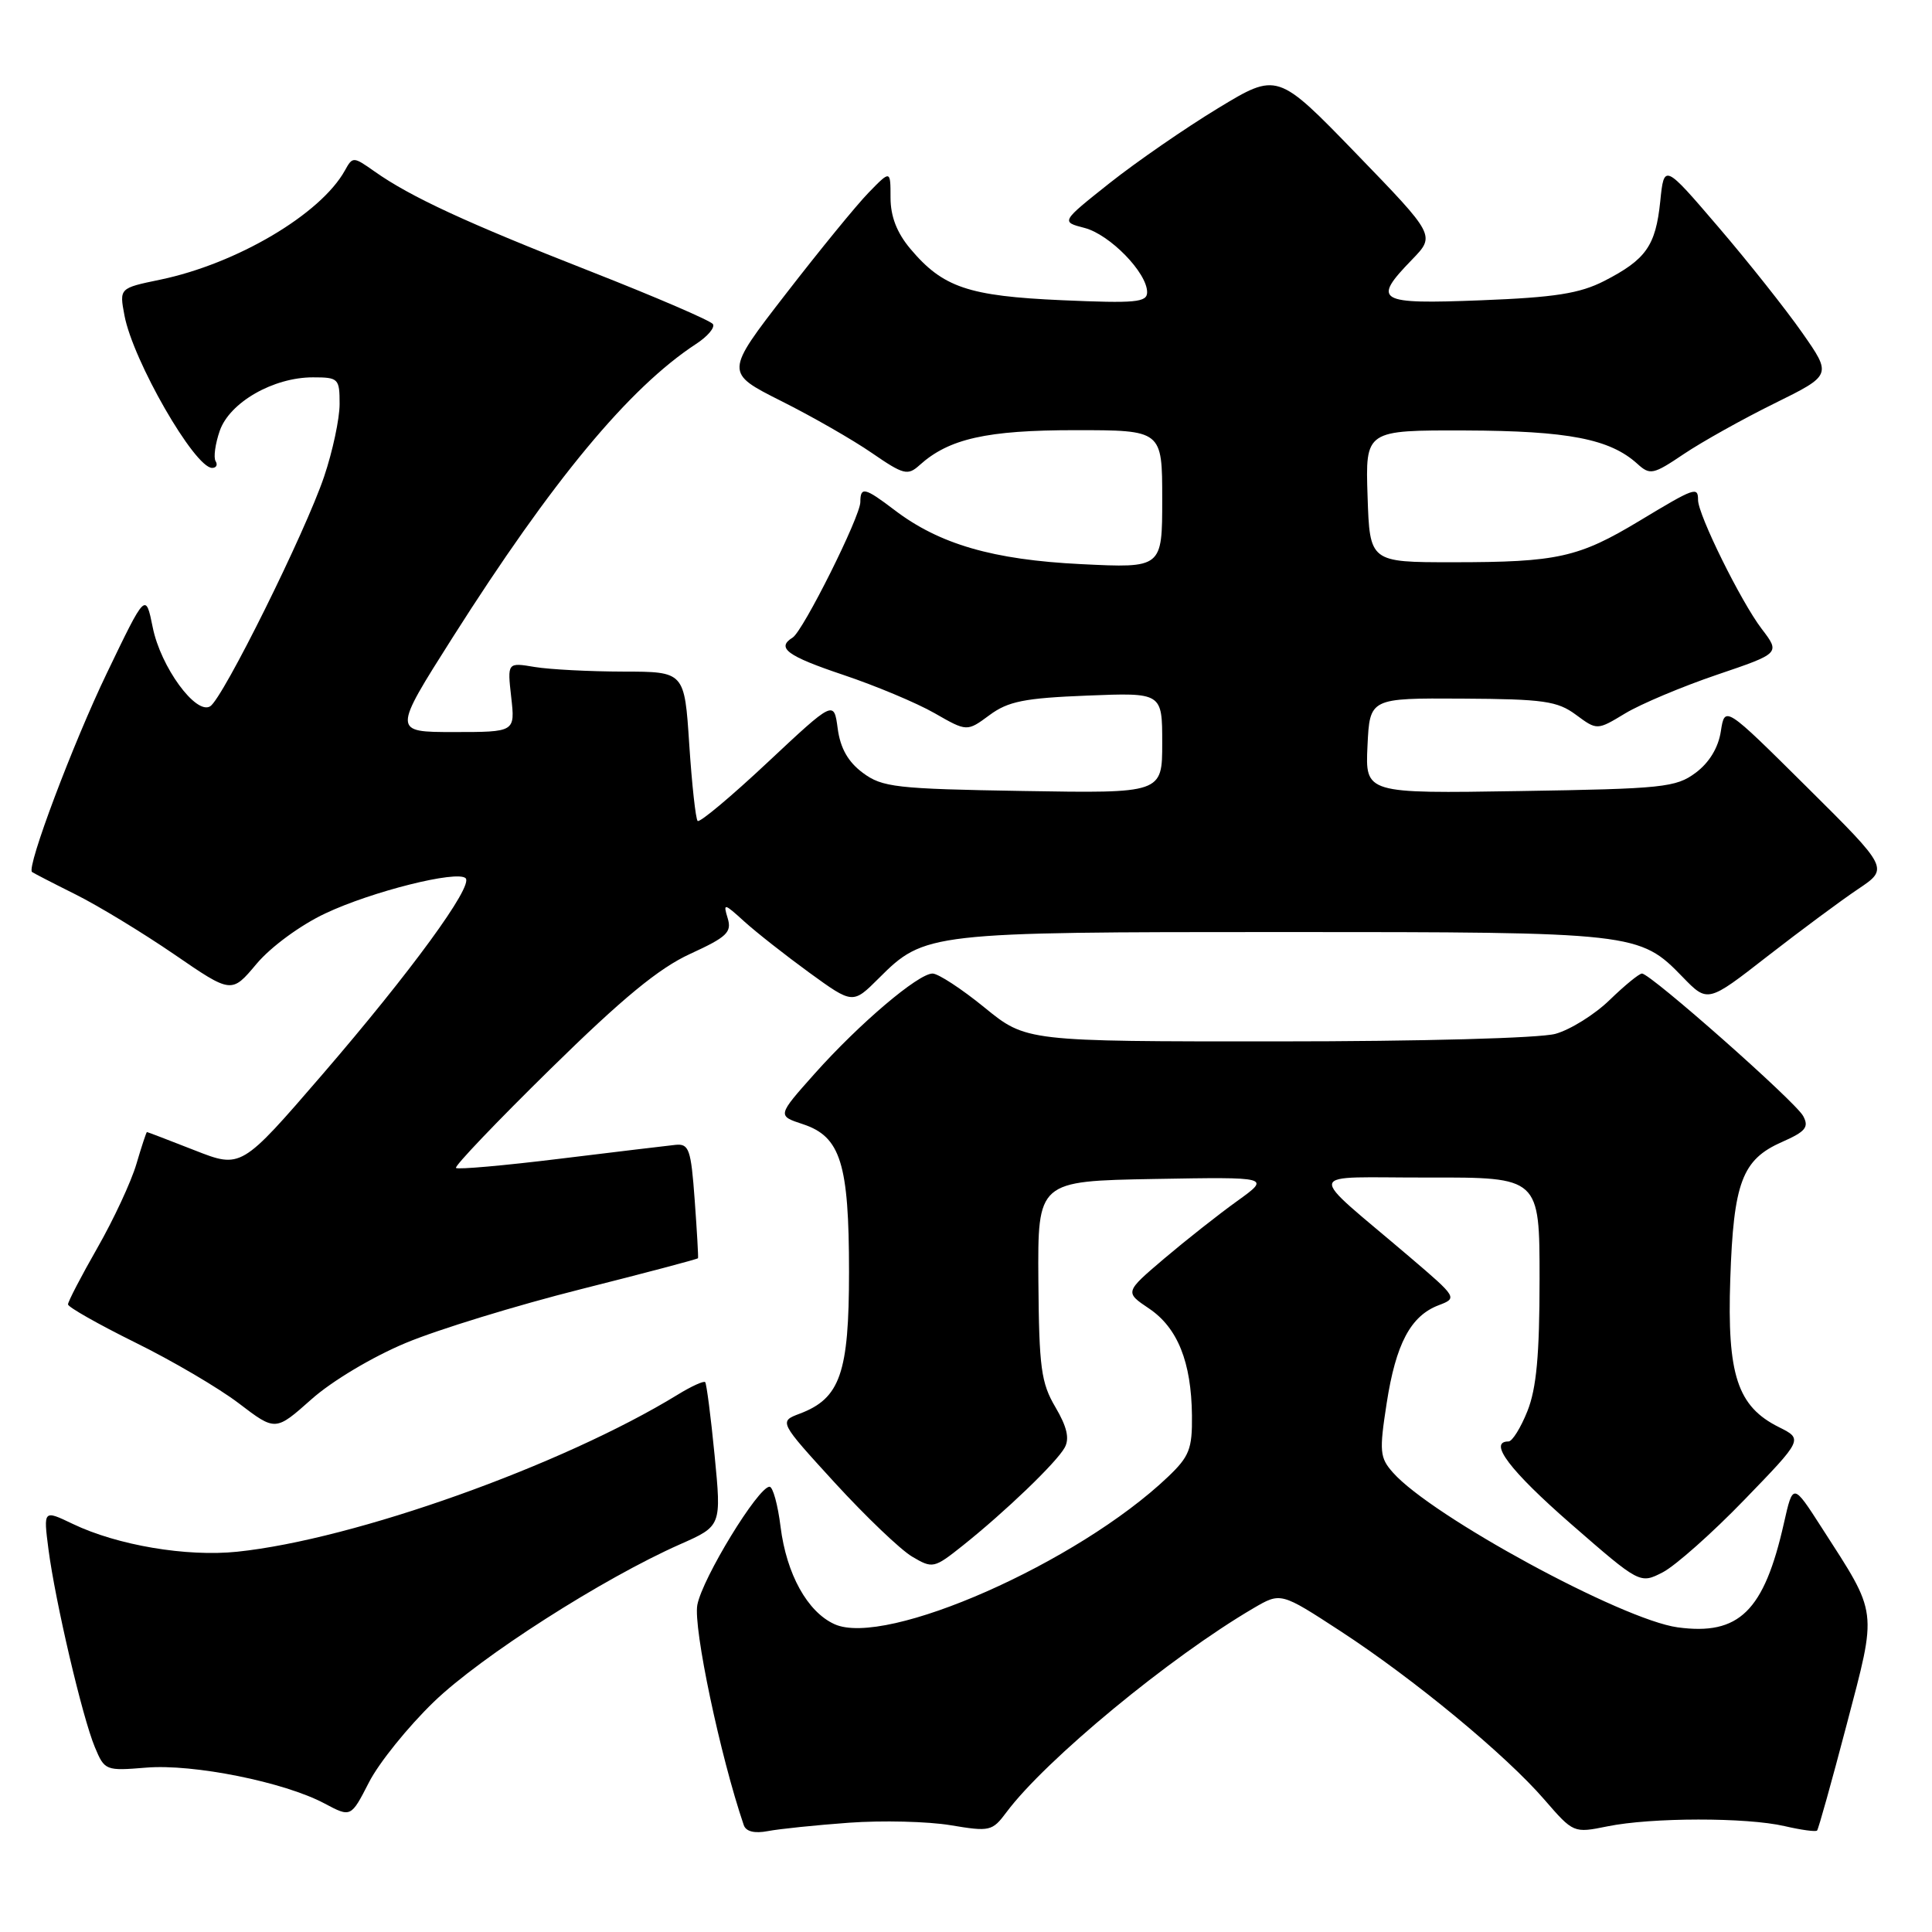 <?xml version="1.0" encoding="UTF-8" standalone="no"?>
<!DOCTYPE svg PUBLIC "-//W3C//DTD SVG 1.1//EN" "http://www.w3.org/Graphics/SVG/1.1/DTD/svg11.dtd" >
<svg xmlns="http://www.w3.org/2000/svg" xmlns:xlink="http://www.w3.org/1999/xlink" version="1.1" viewBox="0 0 256 256">
 <g >
 <path fill="currentColor"
d=" M 112.50 241.52 C 116.90 241.20 122.95 241.35 125.95 241.85 C 131.16 242.72 131.48 242.65 133.36 240.13 C 138.54 233.19 155.03 219.57 166.10 213.09 C 169.71 210.98 169.71 210.98 177.60 216.12 C 187.34 222.47 199.51 232.52 204.64 238.46 C 208.49 242.90 208.51 242.91 213.00 242.00 C 218.84 240.81 231.42 240.80 236.47 241.97 C 238.66 242.48 240.59 242.74 240.77 242.56 C 240.95 242.38 242.71 236.07 244.69 228.53 C 248.76 213.01 248.90 214.10 241.39 202.43 C 237.58 196.50 237.58 196.50 236.38 201.82 C 233.75 213.50 230.44 216.74 222.29 215.63 C 214.92 214.62 189.69 200.91 184.58 195.13 C 182.82 193.15 182.75 192.34 183.74 185.94 C 184.96 178.05 186.92 174.36 190.63 172.95 C 193.13 172.00 193.09 171.93 186.83 166.59 C 172.83 154.65 172.51 156.07 189.25 156.03 C 204.00 156.00 204.00 156.00 204.00 169.48 C 204.00 179.53 203.59 183.98 202.39 186.98 C 201.51 189.19 200.38 191.00 199.89 191.00 C 197.13 191.00 200.06 194.86 208.15 201.92 C 217.30 209.89 217.30 209.89 220.34 208.33 C 222.00 207.46 226.87 203.15 231.14 198.73 C 238.91 190.70 238.91 190.70 235.71 189.10 C 230.21 186.36 228.84 182.17 229.27 169.50 C 229.70 156.68 230.84 153.65 236.10 151.33 C 239.25 149.94 239.73 149.36 238.93 147.88 C 237.92 145.98 218.70 129.00 217.57 129.00 C 217.20 129.00 215.28 130.57 213.30 132.49 C 211.33 134.41 208.09 136.44 206.10 136.99 C 204.03 137.56 188.35 137.99 169.24 137.99 C 135.97 138.00 135.97 138.00 130.45 133.50 C 127.41 131.02 124.31 129.00 123.57 129.00 C 121.67 129.00 113.87 135.63 107.96 142.25 C 102.98 147.84 102.98 147.84 106.39 148.96 C 111.39 150.61 112.50 154.17 112.50 168.54 C 112.50 181.93 111.33 185.29 105.99 187.31 C 103.20 188.36 103.20 188.36 110.63 196.49 C 114.72 200.95 119.32 205.35 120.86 206.26 C 123.58 207.87 123.76 207.83 127.58 204.79 C 133.21 200.30 140.00 193.78 141.08 191.81 C 141.74 190.61 141.38 189.06 139.85 186.46 C 137.95 183.24 137.68 181.23 137.59 169.65 C 137.50 156.50 137.50 156.50 152.94 156.22 C 168.37 155.95 168.37 155.95 163.94 159.14 C 161.50 160.89 157.14 164.33 154.26 166.77 C 149.03 171.22 149.03 171.22 152.26 173.39 C 156.04 175.94 157.86 180.47 157.94 187.55 C 157.99 191.99 157.60 192.99 154.75 195.70 C 142.81 207.07 117.36 218.31 110.57 215.21 C 106.98 213.58 104.22 208.58 103.43 202.32 C 103.07 199.39 102.41 197.00 101.97 197.00 C 100.47 197.00 93.07 209.11 92.40 212.66 C 91.84 215.64 95.43 232.68 98.55 241.83 C 98.84 242.69 99.97 242.97 101.75 242.63 C 103.26 242.34 108.10 241.84 112.50 241.52 Z  M 57.49 225.50 C 63.70 219.50 79.85 209.17 90.13 204.62 C 95.60 202.20 95.60 202.20 94.69 192.85 C 94.19 187.71 93.62 183.34 93.44 183.14 C 93.26 182.94 91.62 183.68 89.80 184.80 C 74.51 194.17 46.99 203.99 31.44 205.61 C 24.72 206.31 15.55 204.76 9.63 201.92 C 5.75 200.06 5.75 200.06 6.42 205.28 C 7.32 212.19 10.91 227.55 12.57 231.51 C 13.86 234.61 14.00 234.66 19.37 234.22 C 25.60 233.70 37.68 236.13 43.00 238.97 C 46.50 240.83 46.50 240.83 48.89 236.17 C 50.20 233.60 54.07 228.80 57.49 225.50 Z  M 53.76 177.95 C 58.02 176.17 68.45 172.97 76.95 170.83 C 85.44 168.69 92.44 166.84 92.49 166.72 C 92.55 166.60 92.35 163.12 92.05 159.00 C 91.56 152.26 91.30 151.52 89.50 151.70 C 88.40 151.82 81.50 152.64 74.17 153.54 C 66.84 154.44 60.66 154.99 60.42 154.76 C 60.19 154.53 65.82 148.63 72.93 141.65 C 82.50 132.25 87.31 128.29 91.46 126.39 C 96.32 124.16 96.99 123.53 96.42 121.66 C 95.80 119.63 95.94 119.66 98.63 122.11 C 100.21 123.54 104.09 126.59 107.25 128.89 C 113.00 133.06 113.00 133.06 116.44 129.63 C 122.50 123.57 123.12 123.50 170.00 123.50 C 216.69 123.50 217.25 123.56 222.96 129.46 C 226.28 132.88 226.28 132.88 234.22 126.69 C 238.60 123.29 244.00 119.28 246.23 117.79 C 250.28 115.07 250.28 115.07 239.42 104.29 C 228.55 93.50 228.55 93.50 228.02 96.90 C 227.69 99.07 226.48 101.06 224.68 102.40 C 222.07 104.34 220.35 104.52 201.38 104.82 C 180.90 105.15 180.90 105.15 181.20 98.82 C 181.50 92.50 181.50 92.50 193.76 92.57 C 204.53 92.63 206.36 92.89 208.82 94.71 C 211.62 96.78 211.62 96.78 215.36 94.52 C 217.42 93.28 222.88 90.98 227.50 89.41 C 235.90 86.56 235.90 86.56 233.42 83.31 C 230.68 79.71 225.00 68.21 225.00 66.25 C 225.00 64.44 224.57 64.59 217.28 68.99 C 209.16 73.88 206.41 74.50 192.50 74.50 C 181.50 74.50 181.50 74.50 181.21 65.75 C 180.92 57.00 180.92 57.00 194.21 57.04 C 207.79 57.09 213.31 58.16 216.95 61.45 C 218.64 62.99 219.05 62.90 223.13 60.15 C 225.53 58.54 230.93 55.52 235.11 53.46 C 242.73 49.70 242.73 49.70 238.81 44.10 C 236.66 41.02 231.66 34.71 227.70 30.09 C 220.50 21.68 220.50 21.68 219.99 26.70 C 219.38 32.58 218.10 34.39 212.57 37.23 C 209.32 38.89 206.04 39.41 196.25 39.79 C 182.48 40.33 181.76 39.91 187.10 34.40 C 190.20 31.20 190.20 31.20 179.73 20.38 C 169.26 9.57 169.26 9.57 161.38 14.35 C 157.05 16.98 150.59 21.44 147.03 24.26 C 140.57 29.39 140.57 29.39 143.70 30.20 C 147.06 31.07 152.00 36.14 152.00 38.72 C 152.00 40.07 150.49 40.21 140.72 39.78 C 128.31 39.23 124.93 38.09 120.62 32.96 C 118.84 30.84 118.00 28.68 118.00 26.19 C 118.00 22.54 118.00 22.54 115.10 25.52 C 113.50 27.16 108.57 33.20 104.13 38.94 C 96.05 49.38 96.05 49.38 103.50 53.13 C 107.60 55.18 113.02 58.29 115.54 60.03 C 119.74 62.92 120.28 63.05 121.85 61.63 C 125.73 58.13 130.74 57.00 142.47 57.00 C 154.00 57.00 154.00 57.00 154.00 66.14 C 154.00 75.28 154.00 75.28 143.25 74.75 C 131.58 74.18 124.46 72.11 118.51 67.57 C 114.59 64.59 114.00 64.45 114.00 66.52 C 114.00 68.44 106.41 83.63 105.03 84.48 C 102.82 85.85 104.30 86.93 111.75 89.43 C 116.01 90.86 121.44 93.13 123.82 94.49 C 128.13 96.96 128.13 96.96 131.11 94.76 C 133.58 92.93 135.74 92.50 144.04 92.17 C 154.00 91.77 154.00 91.77 154.00 98.45 C 154.00 105.12 154.00 105.12 135.57 104.81 C 118.68 104.53 116.90 104.32 114.32 102.40 C 112.37 100.95 111.35 99.14 111.00 96.54 C 110.50 92.79 110.50 92.79 101.71 101.02 C 96.88 105.55 92.71 109.04 92.44 108.78 C 92.18 108.51 91.68 103.96 91.33 98.65 C 90.70 89.00 90.70 89.00 82.60 88.99 C 78.14 88.98 72.86 88.71 70.86 88.38 C 67.22 87.77 67.22 87.77 67.74 92.39 C 68.26 97.00 68.26 97.00 60.14 97.00 C 52.03 97.00 52.03 97.00 59.98 84.46 C 73.21 63.62 83.37 51.38 92.24 45.57 C 93.75 44.59 94.75 43.41 94.47 42.95 C 94.19 42.50 86.90 39.36 78.27 35.97 C 61.82 29.52 54.42 26.10 49.63 22.72 C 46.81 20.73 46.73 20.73 45.70 22.59 C 42.49 28.38 31.37 34.95 21.22 37.06 C 15.81 38.18 15.81 38.18 16.49 41.79 C 17.61 47.78 25.79 62.00 28.11 62.00 C 28.66 62.00 28.87 61.60 28.57 61.11 C 28.27 60.63 28.52 58.81 29.12 57.08 C 30.43 53.32 36.21 50.00 41.46 50.00 C 44.85 50.00 45.00 50.15 45.00 53.53 C 45.00 55.47 44.08 59.80 42.95 63.14 C 40.47 70.50 29.54 92.55 27.85 93.59 C 25.96 94.76 21.29 88.37 20.24 83.14 C 19.30 78.50 19.30 78.50 14.17 89.17 C 9.68 98.49 3.50 114.90 4.24 115.54 C 4.38 115.66 6.97 117.00 10.00 118.51 C 13.03 120.02 18.91 123.60 23.09 126.46 C 30.68 131.67 30.68 131.67 33.99 127.72 C 35.88 125.47 39.80 122.59 43.09 121.04 C 49.23 118.13 60.61 115.28 61.70 116.37 C 62.74 117.41 54.41 128.81 42.73 142.36 C 31.96 154.84 31.96 154.84 25.79 152.42 C 22.40 151.09 19.55 150.00 19.47 150.00 C 19.39 150.00 18.76 151.91 18.07 154.25 C 17.38 156.59 15.06 161.58 12.91 165.34 C 10.76 169.10 9.01 172.47 9.01 172.84 C 9.02 173.20 13.03 175.47 17.92 177.89 C 22.82 180.30 29.00 183.93 31.66 185.96 C 36.50 189.65 36.50 189.65 41.26 185.42 C 43.97 183.00 49.35 179.79 53.76 177.95 Z "/>
</g>
</svg>